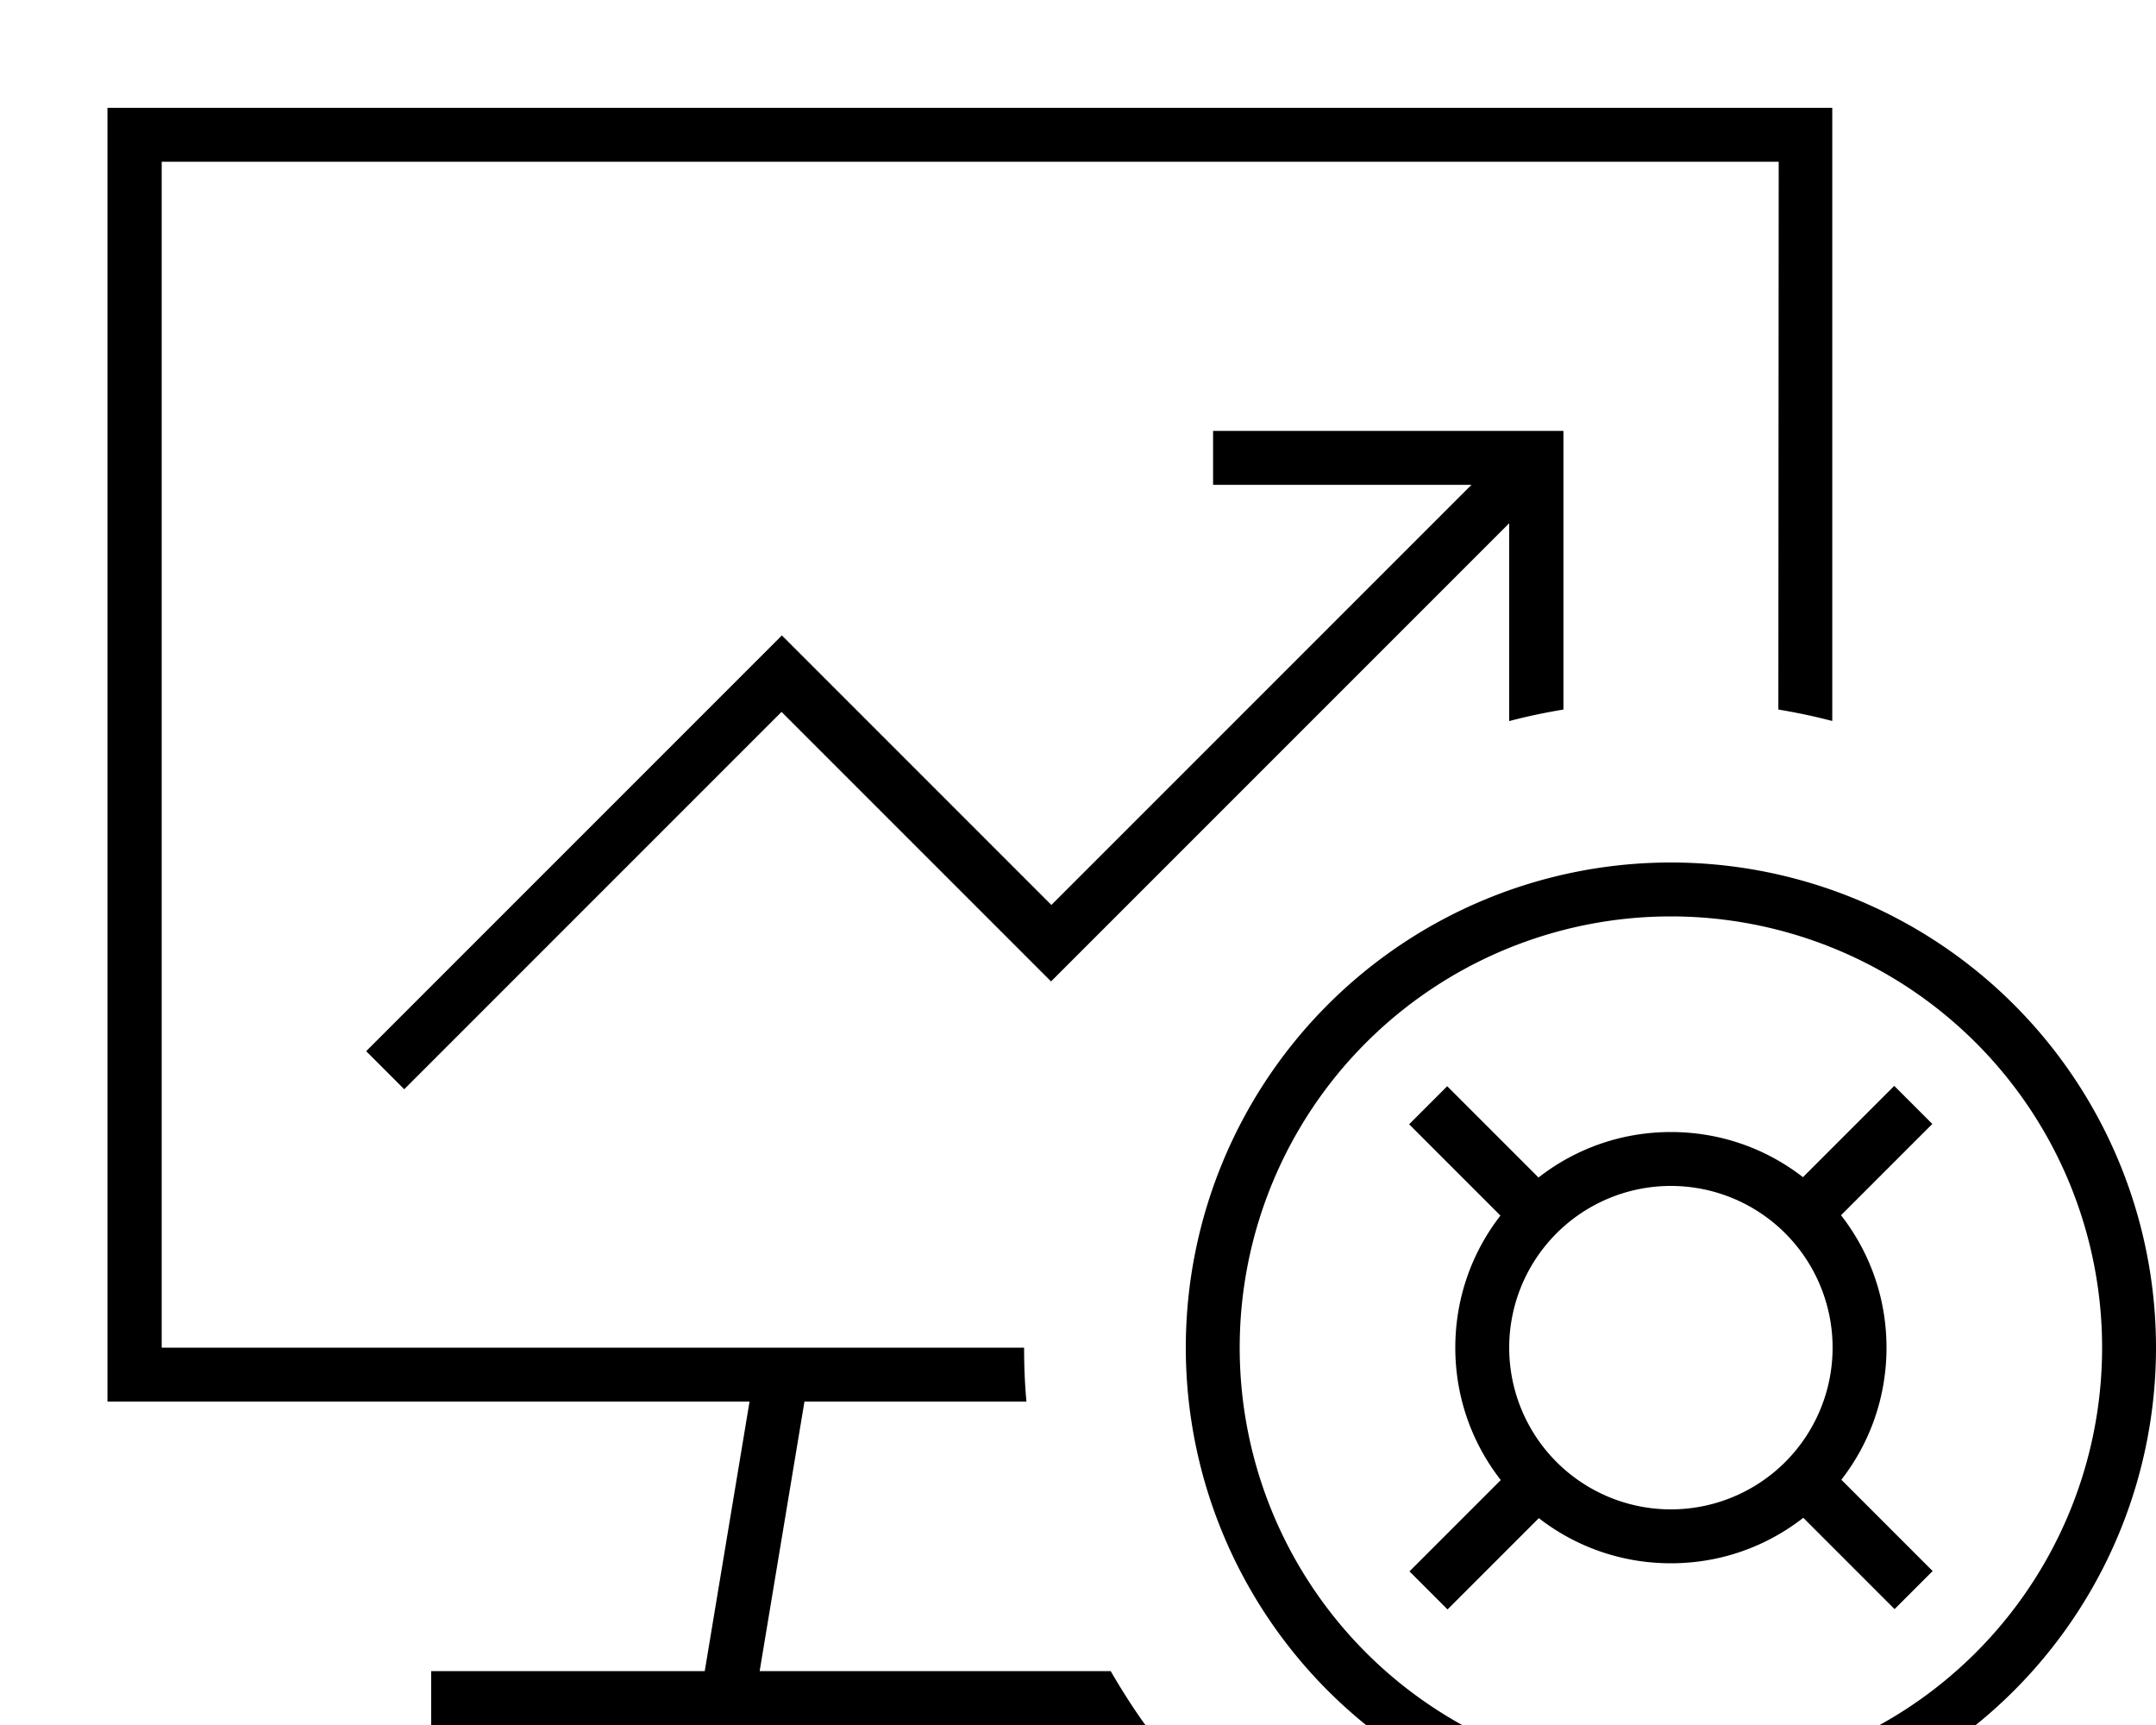 <svg xmlns="http://www.w3.org/2000/svg" viewBox="0 0 640 512"><!--! Font Awesome Pro 7.1.0 by @fontawesome - https://fontawesome.com License - https://fontawesome.com/license (Commercial License) Copyright 2025 Fonticons, Inc. --><path fill="currentColor" d="M528 48l-480 0 0 352 256 0c0 5.4 .2 10.7 .7 16l-65.9 0-13.3 80 104.2 0c3.2 5.5 6.6 10.9 10.3 16l-212 0 0-16 81.2 0 13.3-80-190.6 0 0-384 512 0 0 182c-5.3-1.4-10.6-2.5-16-3.4L528 48zM448 214l0-58.7-130.3 130.3-5.7 5.7-5.7-5.7-74.3-74.3-106.3 106.3-5.7 5.7-11.3-11.3 5.7-5.7 112-112 5.7-5.7 5.7 5.7 74.3 74.3 124.7-124.7-76.7 0 0-16 104 0 0 82.7c-5.4 .9-10.7 2-16 3.4zM624 400a128 128 0 1 0 -256 0 128 128 0 1 0 256 0zm-272 0a144 144 0 1 1 288 0 144 144 0 1 1 -288 0zm192 0a48 48 0 1 0 -96 0 48 48 0 1 0 96 0zm16 0c0 14.8-5 28.4-13.4 39.2l27.1 27.1-11.3 11.3-27.1-27.1C524.4 459 510.8 464 496 464s-28.4-5-39.2-13.4l-27.1 27.1-11.3-11.3 27.1-27.1C437 428.4 432 414.8 432 400s5-28.4 13.4-39.2l-27.1-27.1 11.3-11.3 27.1 27.1C467.6 341 481.2 336 496 336s28.4 5 39.2 13.4l27.1-27.1 11.3 11.3-27.1 27.1C555 371.6 560 385.2 560 400z"/></svg>